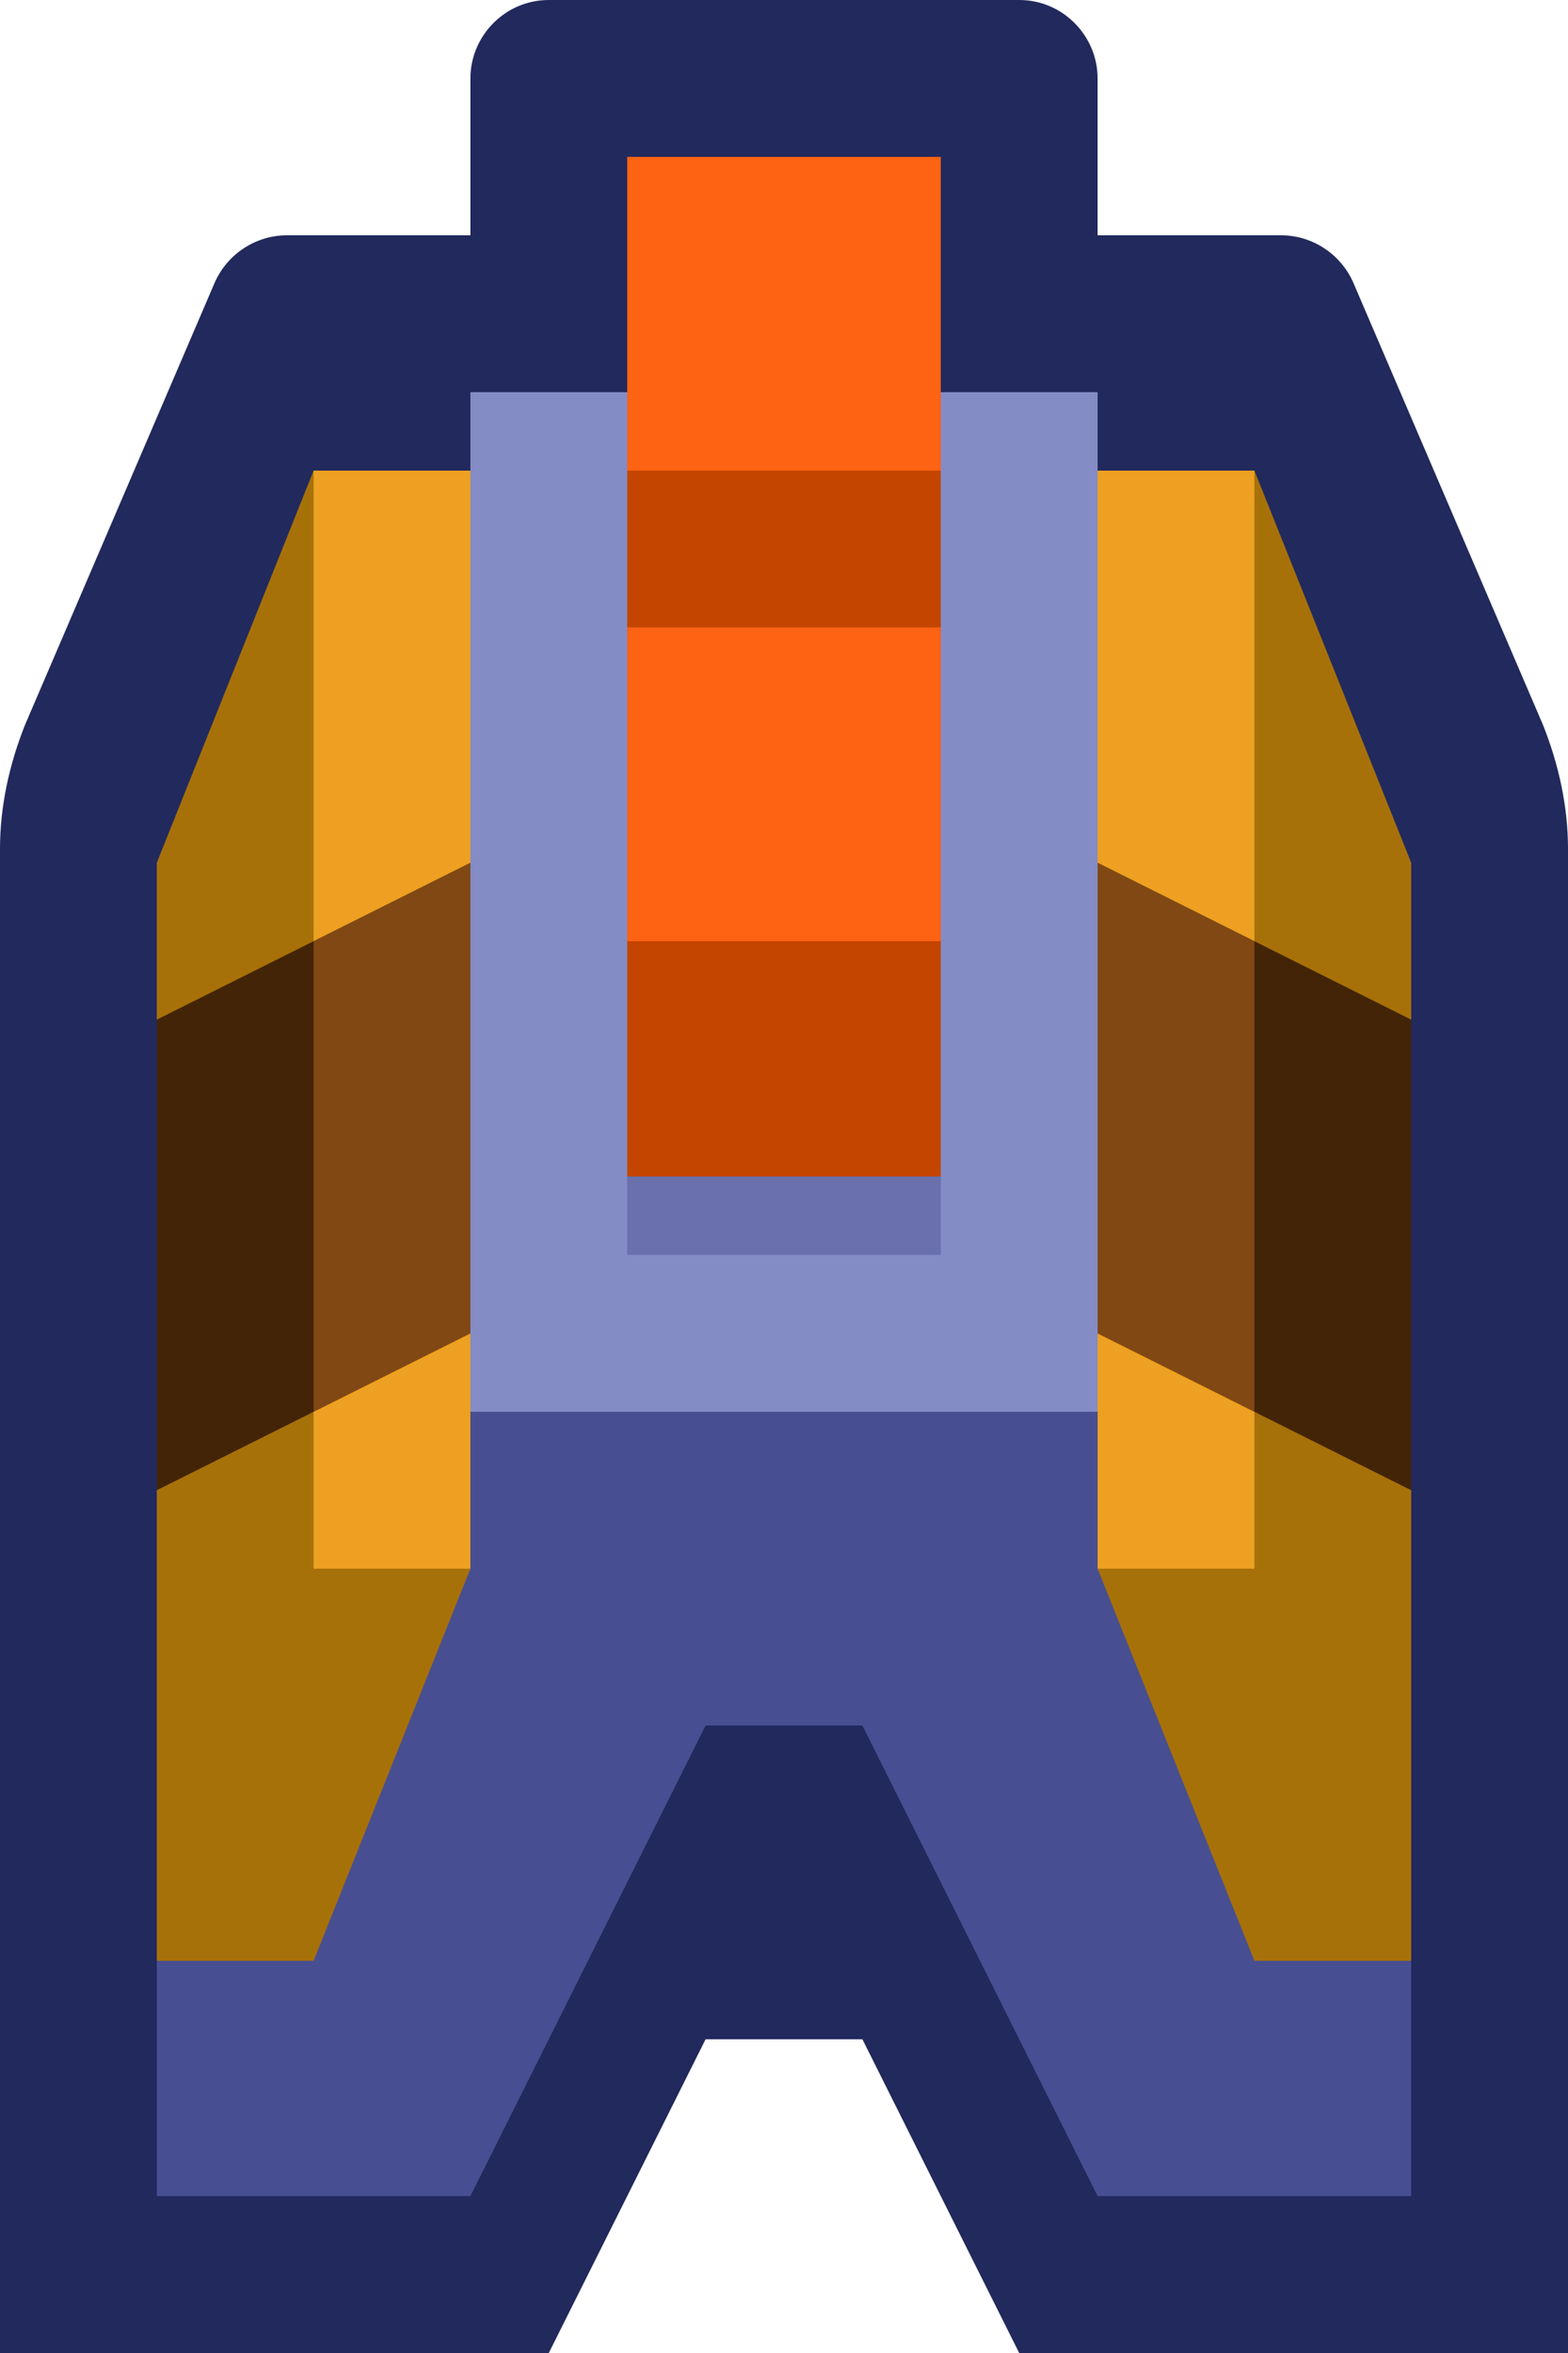 <?xml version="1.0" encoding="utf-8"?>
<!-- Generator: Adobe Illustrator 24.1.2, SVG Export Plug-In . SVG Version: 6.00 Build 0)  -->
<svg version="1.1" id="Capa_1" xmlns="http://www.w3.org/2000/svg" xmlns:xlink="http://www.w3.org/1999/xlink" x="0px" y="0px"
	 width="1px" height="1.5px" viewBox="0 0 1 1.5" enable-background="new 0 0 1 1.5" xml:space="preserve">
<g>
	<path fill="#21295D" d="M1,0.541V1.5H0.65l-0.1-0.2h-0.1l-0.1,0.2H0V0.541c0-0.027,0.006-0.054,0.016-0.079L0.137,0.18
		c0.008-0.018,0.026-0.03,0.046-0.03H0.3v-0.1C0.3,0.023,0.322,0,0.35,0h0.3C0.678,0,0.7,0.023,0.7,0.05v0.1h0.117
		c0.02,0,0.038,0.012,0.046,0.03l0.121,0.282C0.994,0.487,1,0.514,1,0.541z"/>
	<polygon fill="#474E91" points="0.9,0.85 0.9,1.4 0.7,1.4 0.55,1.1 0.45,1.1 0.3,1.4 0.1,1.4 0.1,0.85 	"/>
	<polygon fill="#848CC6" points="0.75,0.3 0.75,0.9 0.25,0.9 0.25,0.3 0.3,0.3 0.3,0.25 0.7,0.25 0.7,0.3 	"/>
	<polygon fill="#A7710A" points="0.3,0.3 0.3,1 0.2,1.25 0.1,1.25 0.1,0.55 0.2,0.3 	"/>
	<polygon fill="#EDA021" points="0.3,0.3 0.3,0.55 0.2,0.6 0.2,0.3 	"/>
	<polygon fill="#EDA021" points="0.2,0.9 0.3,0.85 0.3,1 0.2,1 	"/>
	<polygon fill="#A7710A" points="0.7,0.3 0.7,1 0.8,1.25 0.9,1.25 0.9,0.55 0.8,0.3 	"/>
	<polygon fill="#EDA021" points="0.8,0.3 0.8,0.6 0.7,0.55 0.7,0.3 	"/>
	<polygon fill="#EDA021" points="0.7,0.85 0.8,0.9 0.8,1 0.7,1 	"/>
	<rect x="0.4" y="0.7" fill="#6970AB" width="0.2" height="0.1"/>
	<rect x="0.4" y="0.1" fill="#C44500" width="0.2" height="0.35"/>
	<rect x="0.4" y="0.1" fill="#FD6313" width="0.2" height="0.2"/>
	<rect x="0.4" y="0.4" fill="#C44500" width="0.2" height="0.35"/>
	<rect x="0.4" y="0.4" fill="#FD6313" width="0.2" height="0.2"/>
	<polygon fill="#442406" points="0.2,0.6 0.2,0.9 0.1,0.95 0.1,0.65 	"/>
	<polygon fill="#814814" points="0.3,0.55 0.3,0.85 0.2,0.9 0.2,0.6 	"/>
	<polygon fill="#442406" points="0.9,0.65 0.9,0.95 0.8,0.9 0.8,0.6 	"/>
	<polygon fill="#814814" points="0.8,0.6 0.8,0.9 0.7,0.85 0.7,0.55 	"/>
</g>
</svg>
